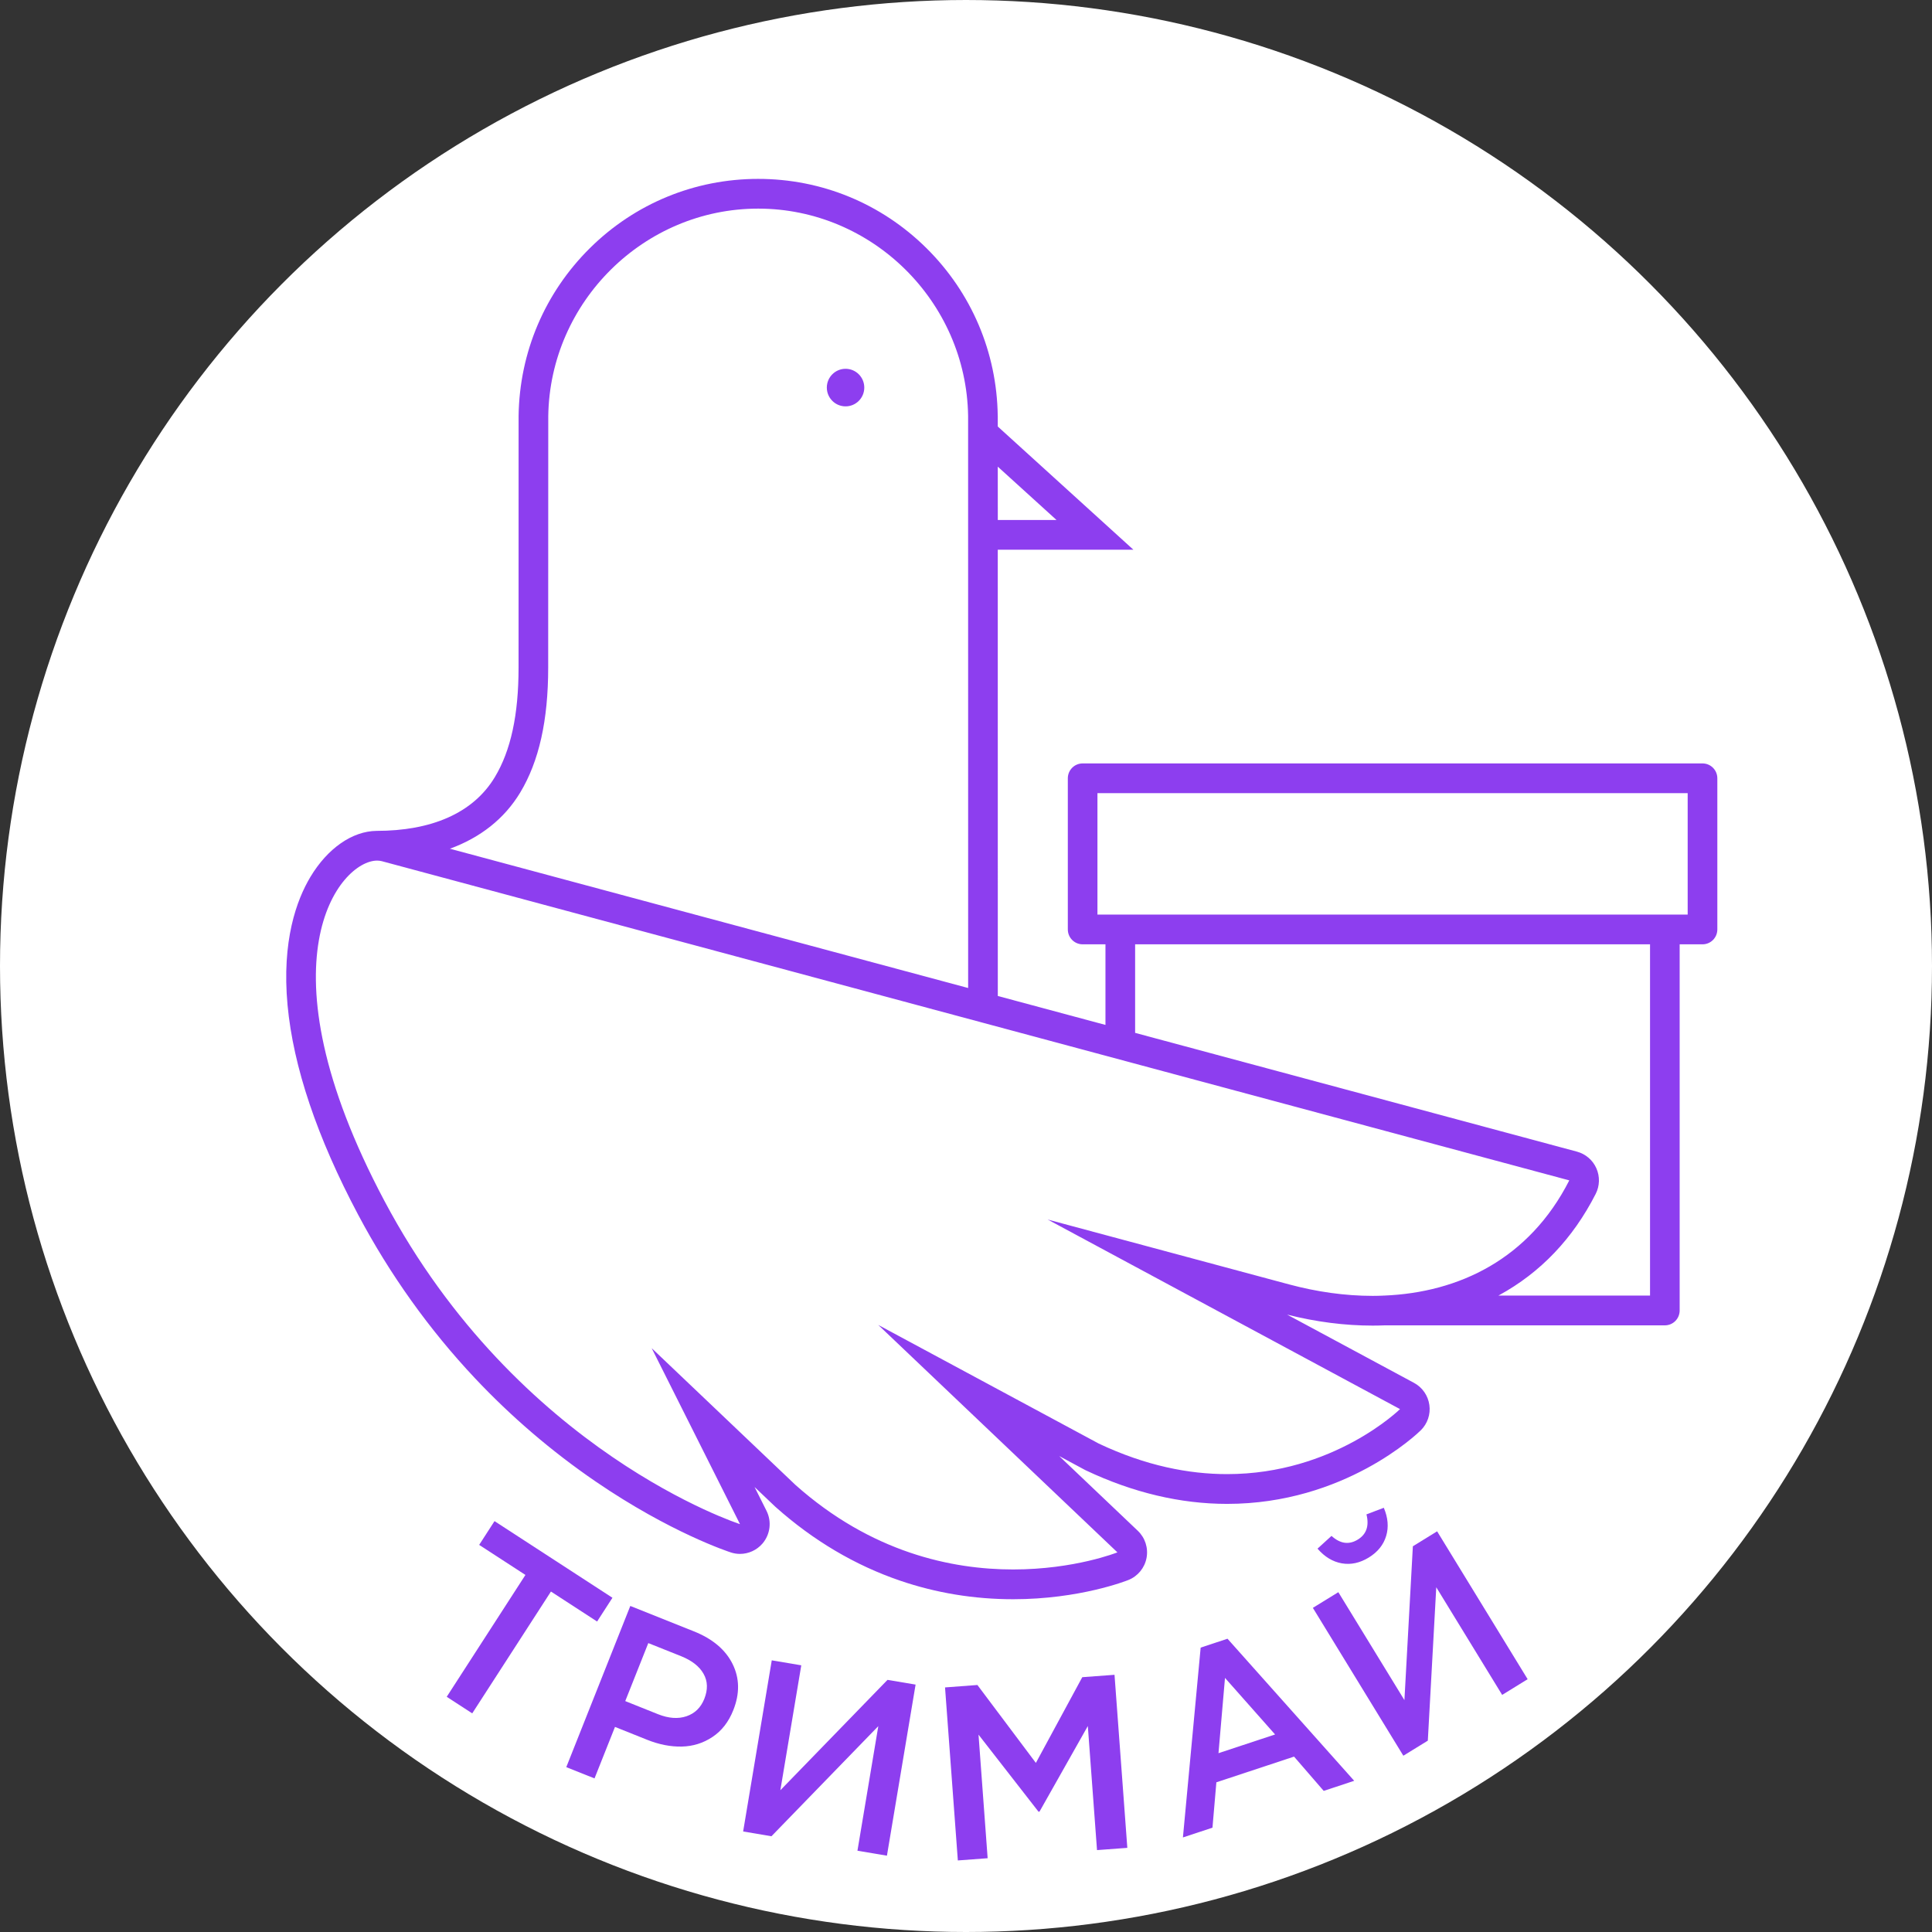 <svg width="54" height="54" viewBox="0 0 54 54" fill="none" xmlns="http://www.w3.org/2000/svg">
<rect x="0" y="0" width="54" height="54" fill="#333333" stroke="none"/>
<circle cx="27" cy="27" r="26.5" fill="white" stroke="white"/>
<path d="M17.118 44.658L13.822 42.516L13.393 43.18L14.686 44.02L12.486 47.426L13.199 47.889L15.399 44.484L16.689 45.322L17.118 44.658Z" fill="#8D3EEF"/>
<path d="M19.393 45.596L17.617 44.887L15.828 49.392L16.617 49.707L17.189 48.268L18.084 48.626C18.42 48.761 18.745 48.824 19.057 48.817C19.369 48.81 19.654 48.721 19.913 48.549C20.171 48.378 20.366 48.128 20.496 47.799C20.68 47.336 20.673 46.906 20.475 46.507C20.277 46.109 19.916 45.805 19.393 45.596ZM19.686 47.483C19.588 47.728 19.422 47.89 19.187 47.97C18.953 48.049 18.688 48.03 18.393 47.913L17.476 47.546L18.12 45.925L19.037 46.291C19.338 46.412 19.547 46.575 19.664 46.782C19.782 46.989 19.789 47.223 19.686 47.483Z" fill="#8D3EEF"/>
<path d="M21.811 50.038L22.396 46.546L21.571 46.407L20.771 51.19L21.562 51.324L24.549 48.246L23.966 51.728L24.79 51.867L25.591 47.085L24.806 46.953L21.811 50.038Z" fill="#8D3EEF"/>
<path d="M30.25 46.878L28.953 49.274L27.319 47.096L26.414 47.164L26.772 52L27.605 51.938L27.35 48.484L29.027 50.638L29.054 50.636L30.405 48.243L30.662 51.711L31.509 51.648L31.151 46.811L30.25 46.878Z" fill="#8D3EEF"/>
<path d="M33.559 46.051L33.063 51.357L33.889 51.084L33.998 49.816L36.169 49.098L36.998 50.056L37.85 49.774L34.309 45.803L33.559 46.051ZM34.057 49.002L34.239 46.898L35.639 48.479L34.057 49.002Z" fill="#8D3EEF"/>
<path d="M39.49 43.219L39.254 47.519L37.407 44.502L36.695 44.94L39.224 49.073L39.908 48.652L40.144 44.364L41.986 47.373L42.698 46.934L40.168 42.801L39.49 43.219Z" fill="#8D3EEF"/>
<path d="M37.952 43.031C37.704 43.184 37.459 43.149 37.216 42.929L36.825 43.285C37.023 43.514 37.249 43.651 37.504 43.696C37.758 43.74 38.009 43.686 38.258 43.533C38.507 43.38 38.669 43.179 38.743 42.932C38.818 42.685 38.796 42.422 38.678 42.143L38.193 42.327C38.273 42.648 38.193 42.883 37.952 43.031Z" fill="#8D3EEF"/>
<path d="M23.634 11.358C23.923 11.358 24.157 11.123 24.157 10.833C24.157 10.543 23.923 10.308 23.634 10.308C23.345 10.308 23.11 10.543 23.11 10.833C23.11 11.123 23.345 11.358 23.634 11.358Z" fill="#8D3EEF"/>
<path d="M47.586 21.338H30.26C30.031 21.338 29.846 21.524 29.846 21.754V25.978C29.846 26.208 30.031 26.394 30.26 26.394H30.898V28.647L27.889 27.838L27.888 15.365H31.679L27.888 11.921L27.888 11.625C27.888 11.623 27.887 11.621 27.887 11.619C27.862 9.845 27.154 8.182 25.894 6.935C24.633 5.687 22.963 5 21.191 5C19.42 5 17.749 5.687 16.488 6.935C15.229 8.182 14.521 9.845 14.495 11.619C14.495 11.621 14.495 11.623 14.495 11.625C14.495 11.625 14.494 16.776 14.494 18.659C14.494 19.979 14.277 20.981 13.83 21.722C13.218 22.739 12.04 23.223 10.526 23.223V23.223C9.846 23.23 9.155 23.711 8.675 24.512C8.292 25.152 7.871 26.293 8.037 28.093C8.197 29.815 8.861 31.788 10.013 33.957C10.9 35.627 11.996 37.161 13.271 38.517C14.291 39.601 15.428 40.574 16.649 41.409C18.741 42.839 20.362 43.37 20.43 43.392C20.513 43.419 20.599 43.432 20.683 43.432C20.921 43.432 21.153 43.328 21.313 43.141C21.53 42.886 21.574 42.526 21.424 42.227L21.09 41.562L21.663 42.107C21.67 42.113 21.676 42.119 21.683 42.125C22.735 43.062 23.905 43.753 25.161 44.181C26.169 44.525 27.23 44.699 28.317 44.699C30.179 44.699 31.485 44.183 31.54 44.161C31.802 44.056 31.993 43.824 32.046 43.546C32.099 43.267 32.007 42.981 31.802 42.786L29.605 40.697L30.318 41.081C30.331 41.087 30.343 41.094 30.356 41.1C31.666 41.719 32.992 42.034 34.298 42.034C37.584 42.034 39.626 40.062 39.711 39.978C39.899 39.793 39.989 39.529 39.951 39.268C39.914 39.006 39.755 38.777 39.523 38.652L35.976 36.744C36.782 36.948 37.586 37.051 38.367 37.051C38.48 37.051 38.592 37.048 38.703 37.044H46.533C46.762 37.044 46.947 36.858 46.947 36.628V26.394H47.586C47.815 26.394 48 26.208 48 25.978V21.754C48 21.524 47.815 21.338 47.586 21.338ZM29.53 14.534H27.889L27.888 13.043L29.53 14.534ZM14.54 22.152C15.066 21.278 15.322 20.135 15.322 18.659C15.322 16.803 15.324 11.77 15.324 11.628C15.371 8.432 18.003 5.831 21.191 5.831C24.377 5.831 27.008 8.428 27.059 11.622L27.06 27.615L12.575 23.722C13.418 23.414 14.095 22.891 14.54 22.152ZM36.032 35.9L29.282 34.086L39.131 39.385C39.131 39.385 37.283 41.202 34.298 41.202C33.235 41.202 32.029 40.972 30.71 40.348L24.547 37.032L31.232 43.389C31.232 43.389 30.041 43.867 28.317 43.867C26.601 43.867 24.356 43.394 22.233 41.504L18.215 37.682L20.683 42.6C20.683 42.6 14.481 40.602 10.745 33.566C7.166 26.829 9.505 24.054 10.541 24.054C10.587 24.054 10.63 24.06 10.671 24.07L43.862 32.992C42.744 35.187 40.783 36.127 38.686 36.212H38.663C38.663 36.213 38.663 36.213 38.663 36.213C38.565 36.217 38.466 36.22 38.367 36.22C37.59 36.22 36.8 36.106 36.032 35.9ZM46.119 36.212H41.879C41.886 36.208 41.894 36.205 41.901 36.201C43.057 35.57 43.965 34.617 44.6 33.37C44.714 33.147 44.721 32.883 44.619 32.654C44.518 32.425 44.318 32.254 44.077 32.189L31.727 28.869V26.394H46.119V36.212ZM47.171 25.563H30.674V22.169H47.171V25.563Z" fill="#8D3EEF"/>
</svg>
